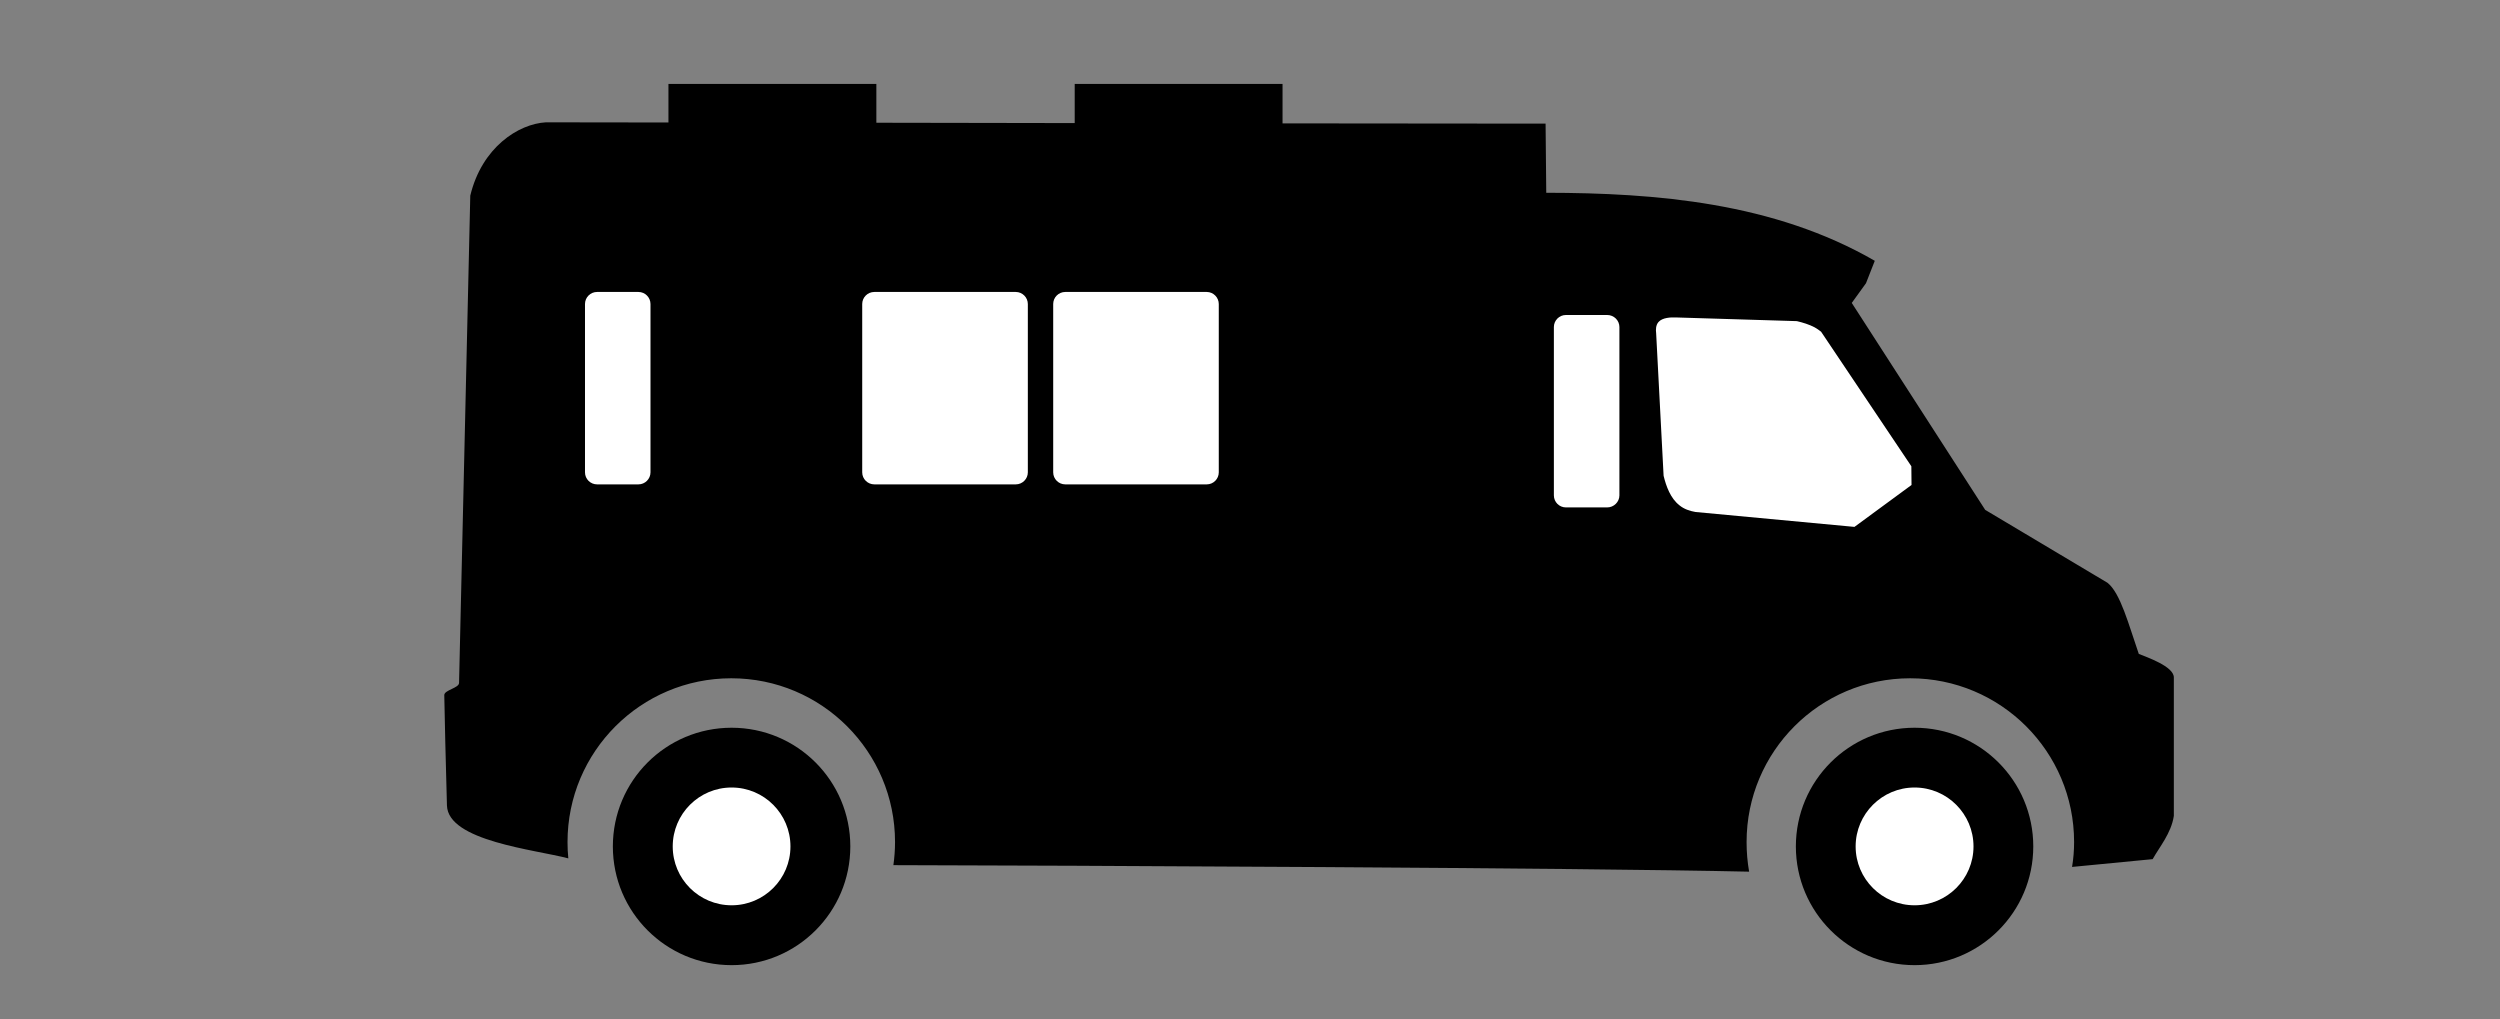 <?xml version="1.0" encoding="utf-8"?>
<!-- Generator: Adobe Illustrator 16.0.0, SVG Export Plug-In . SVG Version: 6.00 Build 0)  -->
<!DOCTYPE svg PUBLIC "-//W3C//DTD SVG 1.1//EN" "http://www.w3.org/Graphics/SVG/1.1/DTD/svg11.dtd">
<svg version="1.1" id="Layer_1" xmlns="http://www.w3.org/2000/svg" xmlns:xlink="http://www.w3.org/1999/xlink" x="0px" y="0px"
	 width="1366px" height="557px" viewBox="0 0 1366 557" enable-background="new 0 0 1366 557" xml:space="preserve">
<rect x="0" y="0" width="1366" height="557" fill="#808080" stroke="none"/>
<g>
	<path d="M399.754,397.633c35.833,0,64.862,29.006,64.862,64.862c0,35.808-29.029,64.863-64.862,64.863
		c-35.879,0-64.889-29.057-64.889-64.863C334.865,426.639,363.875,397.633,399.754,397.633z"/>
	<path d="M1046.122,397.633c35.809,0,64.862,29.006,64.862,64.862c0,35.808-29.055,64.863-64.862,64.863
		c-35.809,0-64.862-29.057-64.862-64.863C981.26,426.639,1010.314,397.633,1046.122,397.633z"/>
	<path d="M1084.709,278.592l66.807,39.832c7.123,5.602,11.566,22.858,17.117,38.864c4.257,1.757,19.153,6.803,19.153,12.86v75.645
		c-1.388,9.485-8.052,17.258-11.566,23.645l-44.044,4.255c0.74-4.441,1.111-8.979,1.111-13.604c0-49.41-40.066-89.476-89.572-89.476
		c-49.408,0-89.384,40.064-89.384,89.476c0,5.509,0.465,10.921,1.388,16.193c-93.176-2.127-373.312-3.377-467.575-3.562
		c0.576-4.119,0.902-8.327,0.902-12.633c0-49.41-40.066-89.476-89.48-89.476c-49.409,0-89.476,40.064-89.476,89.476
		c0,3.01,0.138,6.015,0.438,8.933c-18.156-4.814-65.765-9.438-66.32-28.918c-0.553-19.382-1.363-52.512-1.455-60.281
		c-0.024-2.823,8.095-3.842,8.074-6.709l6.129-266.208c6.336-26.397,26.302-39.211,41.313-40.066l66.969,0.092V45.876h113.604
		v21.189l108.377,0.189V45.876h113.559v21.537l143.726,0.139l0.367,37.777c59.962,0.094,124.269,5.275,179.509,37.173l-4.811,12.261
		l-7.771,10.756L1084.709,278.592z"/>
	<path fill="#FFFFFF" d="M995.045,181.252c-1.111-0.858-2.313-1.739-3.515-2.387c-2.961-1.571-6.477-2.636-9.716-3.398
		l-66.065-2.012c-2.871-0.118-7.404,0.066-9.53,2.474c-1.479,1.667-1.572,4.166-1.296,6.223l4.067,77.795
		c1.389,5.783,3.796,12.399,8.701,16.192c2.498,2.036,5.55,3.056,8.694,3.611l86.888,8.141l31.184-22.9l-0.093-10.225
		L995.045,181.252z"/>
	<path fill="#FFFFFF" d="M855.604,172.113h22.58c3.698,0,6.659,2.983,6.659,6.589v91.978c0,3.606-3.054,6.569-6.659,6.569h-22.58
		c-3.608,0-6.567-2.917-6.567-6.569v-91.978C849.035,175.072,851.994,172.113,855.604,172.113"/>
	<path fill="#FFFFFF" d="M582.061,159.527h77.309c3.611,0,6.57,3.007,6.57,6.594v91.974c0,3.611-2.959,6.57-6.57,6.57h-77.309
		c-3.585,0-6.594-2.913-6.594-6.57v-91.974C575.467,162.488,578.43,159.527,582.061,159.527"/>
	<path fill="#FFFFFF" d="M477.733,159.527h77.285c3.633,0,6.592,3.007,6.592,6.594v91.974c0,3.611-2.984,6.57-6.592,6.57h-77.285
		c-3.61,0-6.618-2.913-6.618-6.57v-91.974C471.115,162.488,474.078,159.527,477.733,159.527"/>
	<path fill="#FFFFFF" d="M326.236,159.527h22.604c3.631,0,6.59,2.987,6.59,6.594v91.974c0,3.611-2.983,6.57-6.59,6.57h-22.604
		c-3.606,0-6.594-2.913-6.594-6.57v-91.974C319.643,162.488,322.604,159.527,326.236,159.527"/>
	<path fill="#FFFFFF" d="M399.754,430.295c17.764,0,32.151,14.438,32.151,32.2c0,17.766-14.389,32.157-32.151,32.157
		c-17.789,0-32.178-14.393-32.178-32.157C367.576,444.732,381.965,430.295,399.754,430.295"/>
	<path fill="#FFFFFF" d="M1046.122,430.295c17.769,0,32.202,14.438,32.202,32.2c0,17.766-14.435,32.157-32.202,32.157
		c-17.765,0-32.201-14.393-32.201-32.157C1013.921,444.732,1028.358,430.295,1046.122,430.295"/>
</g>
</svg>
